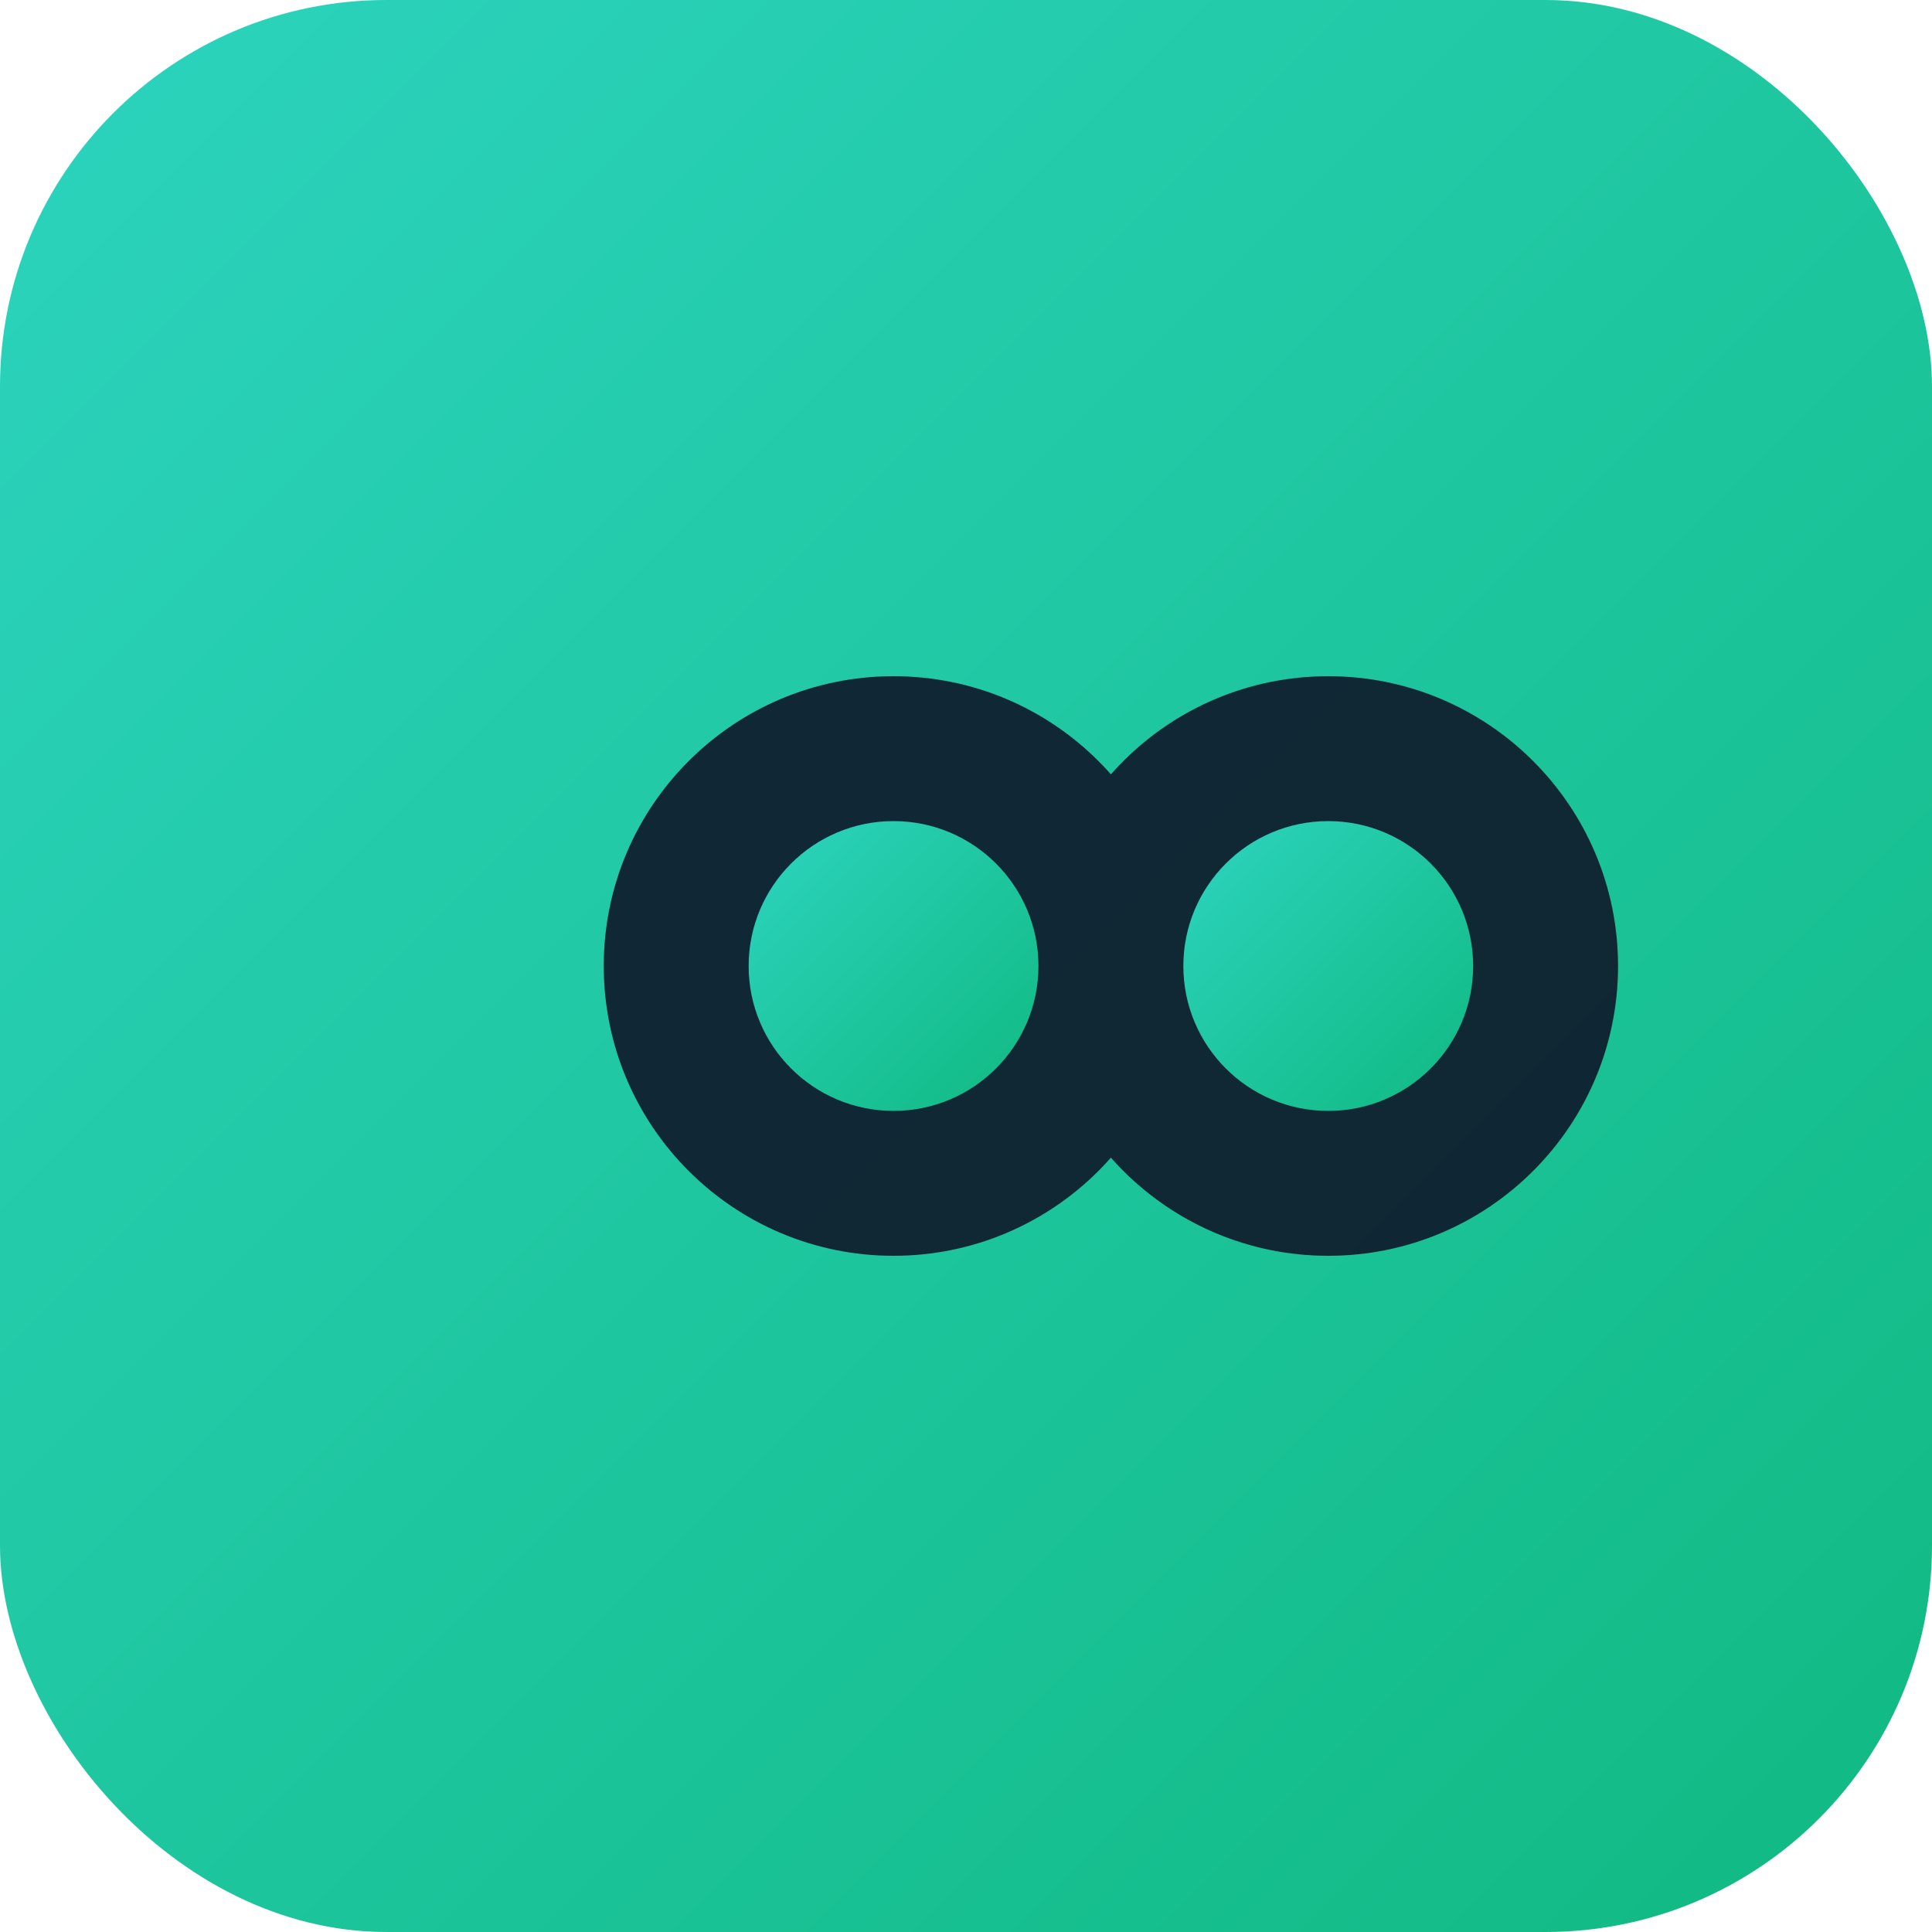 <svg width="80" height="80" viewBox="0 0 80 80" fill="none" xmlns="http://www.w3.org/2000/svg">
  <defs>
    <linearGradient id="gradient" x1="0%" y1="0%" x2="100%" y2="100%">
      <stop offset="0%" style="stop-color:#2DD4BF;stop-opacity:1" />
      <stop offset="100%" style="stop-color:#10B981;stop-opacity:1" />
    </linearGradient>
  </defs>
  <rect width="80" height="80" rx="16" fill="url(#gradient)"/>
  <path d="M25 40c0-6.627 5.373-12 12-12s12 5.373 12 12-5.373 12-12 12S25 46.627 25 40zm18 0c0-6.627 5.373-12 12-12s12 5.373 12 12-5.373 12-12 12-12-5.373-12-12z" fill="#0F172A" fill-opacity="0.9"/>
  <circle cx="37" cy="40" r="6" fill="url(#gradient)"/>
  <circle cx="55" cy="40" r="6" fill="url(#gradient)"/>
</svg>